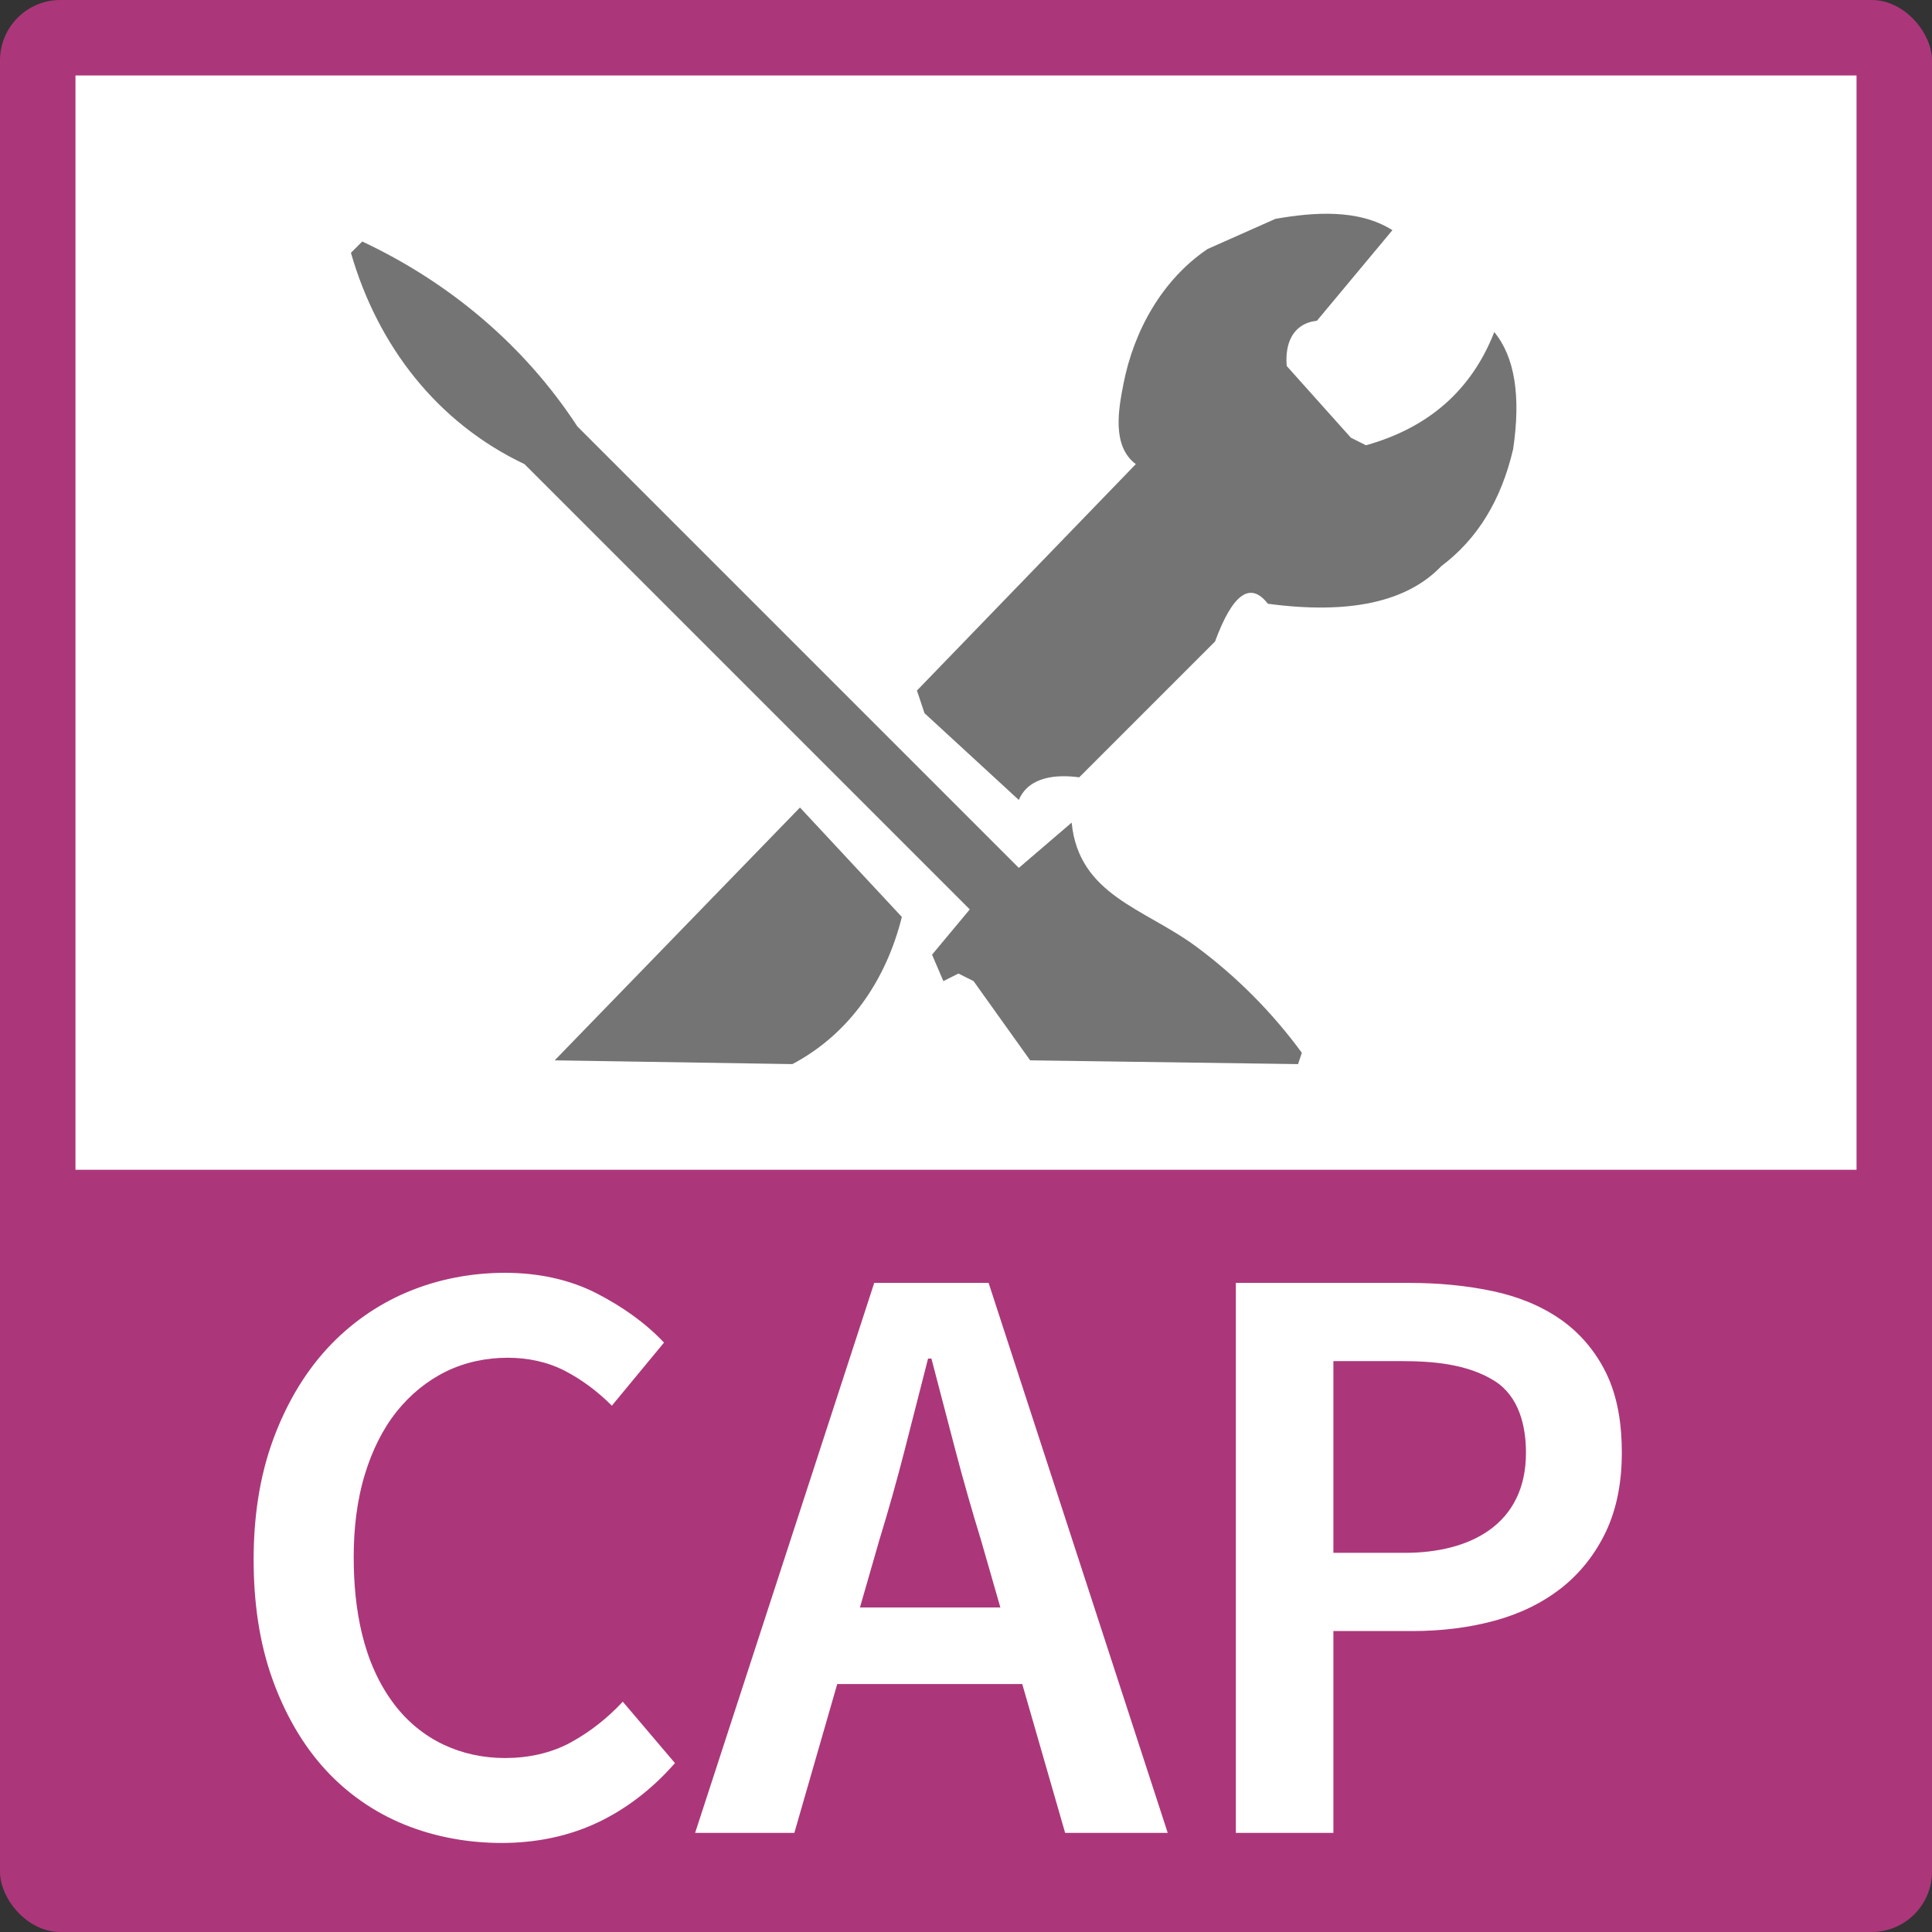 <svg viewBox="0 0 256 256" xmlns="http://www.w3.org/2000/svg">
    <rect x="0" y="0" width="256" height="256" fill="#333333" stroke="none"/>
    <style>
        .semi-bold { font: bold 100px arial}
    </style>
    <rect x="0" y="0" width="256" height="256" stroke="transparent" stroke-width="1" fill="green" fill-opacity="0" />
    <rect x="0" y="0" width="256" height="256" rx="8" fill="#AB377A" />
    <rect x="10" y="10" width="236" height="145" fill="white" />
    <path d=" M 169 29 C 174.003 28.126 179.994 27.641 184.5 30.5 L 184.5 30.5 L 174.5 42.5 C 171.268 42.859 170.234 45.569 170.5 48.5 L 170.5 48.5 L 179 58 L 181 59 Q 193.5 55.5 198 44 Q 202.063 48.937 200.5 59.5 Q 198.144 69.644 191 75 Q 184.167 82.167 168 80 Q 164.5 75.5 161 85 L 143 103 C 140.047 102.602 136.343 102.846 135 106 L 135 106 L 122.5 94.5 L 121.5 91.5 L 150.5 61.5 C 147.283 59.087 148.22 54.184 148.859 50.891 C 150.23 43.837 153.982 37.077 160 33 L 160 33 L 169 29 Z  M 48 32 C 59.563 37.427 69.505 45.781 76.5 56.5 L 76.5 56.5 L 135 115 L 142 109 C 142.944 118.63 151.668 120.374 158.471 125.404 C 163.825 129.365 168.567 134.13 172.5 139.5 L 172.5 139.5 L 172 141 L 136.5 140.5 L 129 130 L 127 129 L 125 130 L 123.5 126.5 L 128.5 120.5 L 69.5 61.5 C 57.862 55.979 50.034 45.765 46.5 33.5 L 46.5 33.5 L 48 32 Z  M 106 107 L 119.5 121.5 C 117.443 129.769 112.631 136.958 105 141 L 105 141 L 73.5 140.5 L 106 107 Z " fill-rule="evenodd" fill="#747474"/>
    <path d=" M 66.478 244.202 L 66.478 244.202 L 66.478 244.202 C 62.062 244.202 57.649 243.42 53.553 241.751 L 53.553 241.751 L 53.553 241.751 L 53.553 241.751 C 49.591 240.137 46.027 237.658 43.134 234.508 L 43.134 234.508 L 43.134 234.508 L 43.134 234.508 C 40.013 231.111 37.746 227.014 36.17 222.697 L 36.17 222.697 L 36.17 222.697 L 36.17 222.697 C 34.3 217.574 33.607 212.083 33.607 206.651 L 33.607 206.651 L 33.607 206.651 L 33.607 206.651 C 33.607 201.23 34.338 195.762 36.225 190.661 L 36.225 190.661 L 36.225 190.661 L 36.225 190.661 C 37.848 186.277 40.181 182.132 43.357 178.682 L 43.357 178.682 L 43.357 178.682 L 43.357 178.682 C 46.311 175.473 49.922 172.913 53.943 171.217 L 53.943 171.217 L 53.943 171.217 L 53.943 171.217 C 58.044 169.486 62.478 168.654 66.924 168.654 L 66.924 168.654 L 66.924 168.654 L 66.924 168.654 C 71.155 168.654 75.408 169.474 79.181 171.439 L 79.181 171.439 L 79.181 171.439 L 79.181 171.439 C 82.416 173.124 85.479 175.235 87.984 177.902 L 87.984 177.902 L 87.984 177.902 L 81.075 186.259 L 81.075 186.259 C 79.24 184.424 77.145 182.828 74.835 181.635 L 74.835 181.635 L 74.835 181.635 L 74.835 181.635 C 72.507 180.432 69.867 179.908 67.258 179.908 L 67.258 179.908 L 67.258 179.908 L 67.258 179.908 C 64.439 179.908 61.603 180.498 59.068 181.747 L 59.068 181.747 L 59.068 181.747 L 59.068 181.747 C 56.559 182.982 54.354 184.806 52.605 186.984 L 52.605 186.984 L 52.605 186.984 L 52.605 186.984 C 50.647 189.422 49.285 192.306 48.371 195.285 L 48.371 195.285 L 48.371 195.285 L 48.371 195.285 C 47.278 198.847 46.867 202.6 46.867 206.317 L 46.867 206.317 L 46.867 206.317 L 46.867 206.317 C 46.867 213.11 48.045 220.339 52.271 225.872 L 52.271 225.872 L 52.271 225.872 L 52.271 225.872 C 55.825 230.525 61.069 232.948 66.924 232.948 L 66.924 232.948 L 66.924 232.948 L 66.924 232.948 C 69.935 232.948 72.956 232.333 75.615 230.887 L 75.615 230.887 L 75.615 230.887 L 75.615 230.887 C 78.195 229.483 80.522 227.627 82.524 225.482 L 82.524 225.482 L 82.524 225.482 L 89.433 233.617 L 89.433 233.617 C 86.594 236.881 83.15 239.61 79.237 241.472 L 79.237 241.472 L 79.237 241.472 L 79.237 241.472 C 75.261 243.364 70.867 244.202 66.478 244.202 L 66.478 244.202 Z  M 116.51 204.088 L 116.51 204.088 L 113.947 213.002 L 132.555 213.002 L 129.993 204.088 L 129.993 204.088 C 128.778 200.14 127.647 196.159 126.594 192.165 L 126.594 192.165 L 126.594 192.165 L 126.594 192.165 C 125.527 188.119 124.468 184.07 123.418 180.019 L 123.418 180.019 L 123.418 180.019 L 122.973 180.019 L 122.973 180.019 C 121.937 184.088 120.897 188.155 119.853 192.221 L 119.853 192.221 L 119.853 192.221 L 119.853 192.221 C 118.83 196.201 117.718 200.16 116.51 204.088 L 116.51 204.088 Z  M 105.255 242.865 L 92.107 242.865 L 115.841 169.991 L 130.995 169.991 L 154.73 242.865 L 141.135 242.865 L 135.453 223.142 L 110.938 223.142 L 105.255 242.865 L 105.255 242.865 Z  M 176.681 242.865 L 163.755 242.865 L 163.755 169.991 L 186.71 169.991 L 186.71 169.991 C 190.464 169.991 194.234 170.315 197.908 171.105 L 197.908 171.105 L 197.908 171.105 L 197.908 171.105 C 201.099 171.791 204.203 173.005 206.878 174.894 L 206.878 174.894 L 206.878 174.894 L 206.878 174.894 C 209.404 176.677 211.417 179.089 212.784 181.858 L 212.784 181.858 L 212.784 181.858 L 212.784 181.858 C 214.404 185.14 214.901 188.876 214.901 192.499 L 214.901 192.499 L 214.901 192.499 L 214.901 192.499 C 214.901 196.081 214.331 199.717 212.784 202.974 L 212.784 202.974 L 212.784 202.974 L 212.784 202.974 C 211.418 205.849 209.434 208.406 206.934 210.384 L 206.934 210.384 L 206.934 210.384 L 206.934 210.384 C 204.345 212.431 201.307 213.857 198.131 214.729 L 198.131 214.729 L 198.131 214.729 L 198.131 214.729 C 194.564 215.709 190.85 216.122 187.155 216.122 L 187.155 216.122 L 187.155 216.122 L 176.681 216.122 L 176.681 242.865 L 176.681 242.865 Z  M 176.681 180.354 L 176.681 205.759 L 186.153 205.759 L 186.153 205.759 C 194.793 205.759 202.198 202.008 202.198 192.499 L 202.198 192.499 L 202.198 192.499 L 202.198 192.499 C 202.198 188.906 201.262 185.004 198.02 182.972 L 198.02 182.972 L 198.02 182.972 L 198.02 182.972 C 194.425 180.72 189.839 180.354 185.707 180.354 L 185.707 180.354 L 185.707 180.354 L 176.681 180.354 L 176.681 180.354 Z " fill-rule="evenodd" fill="rgb(255,255,255)"/>
</svg>
